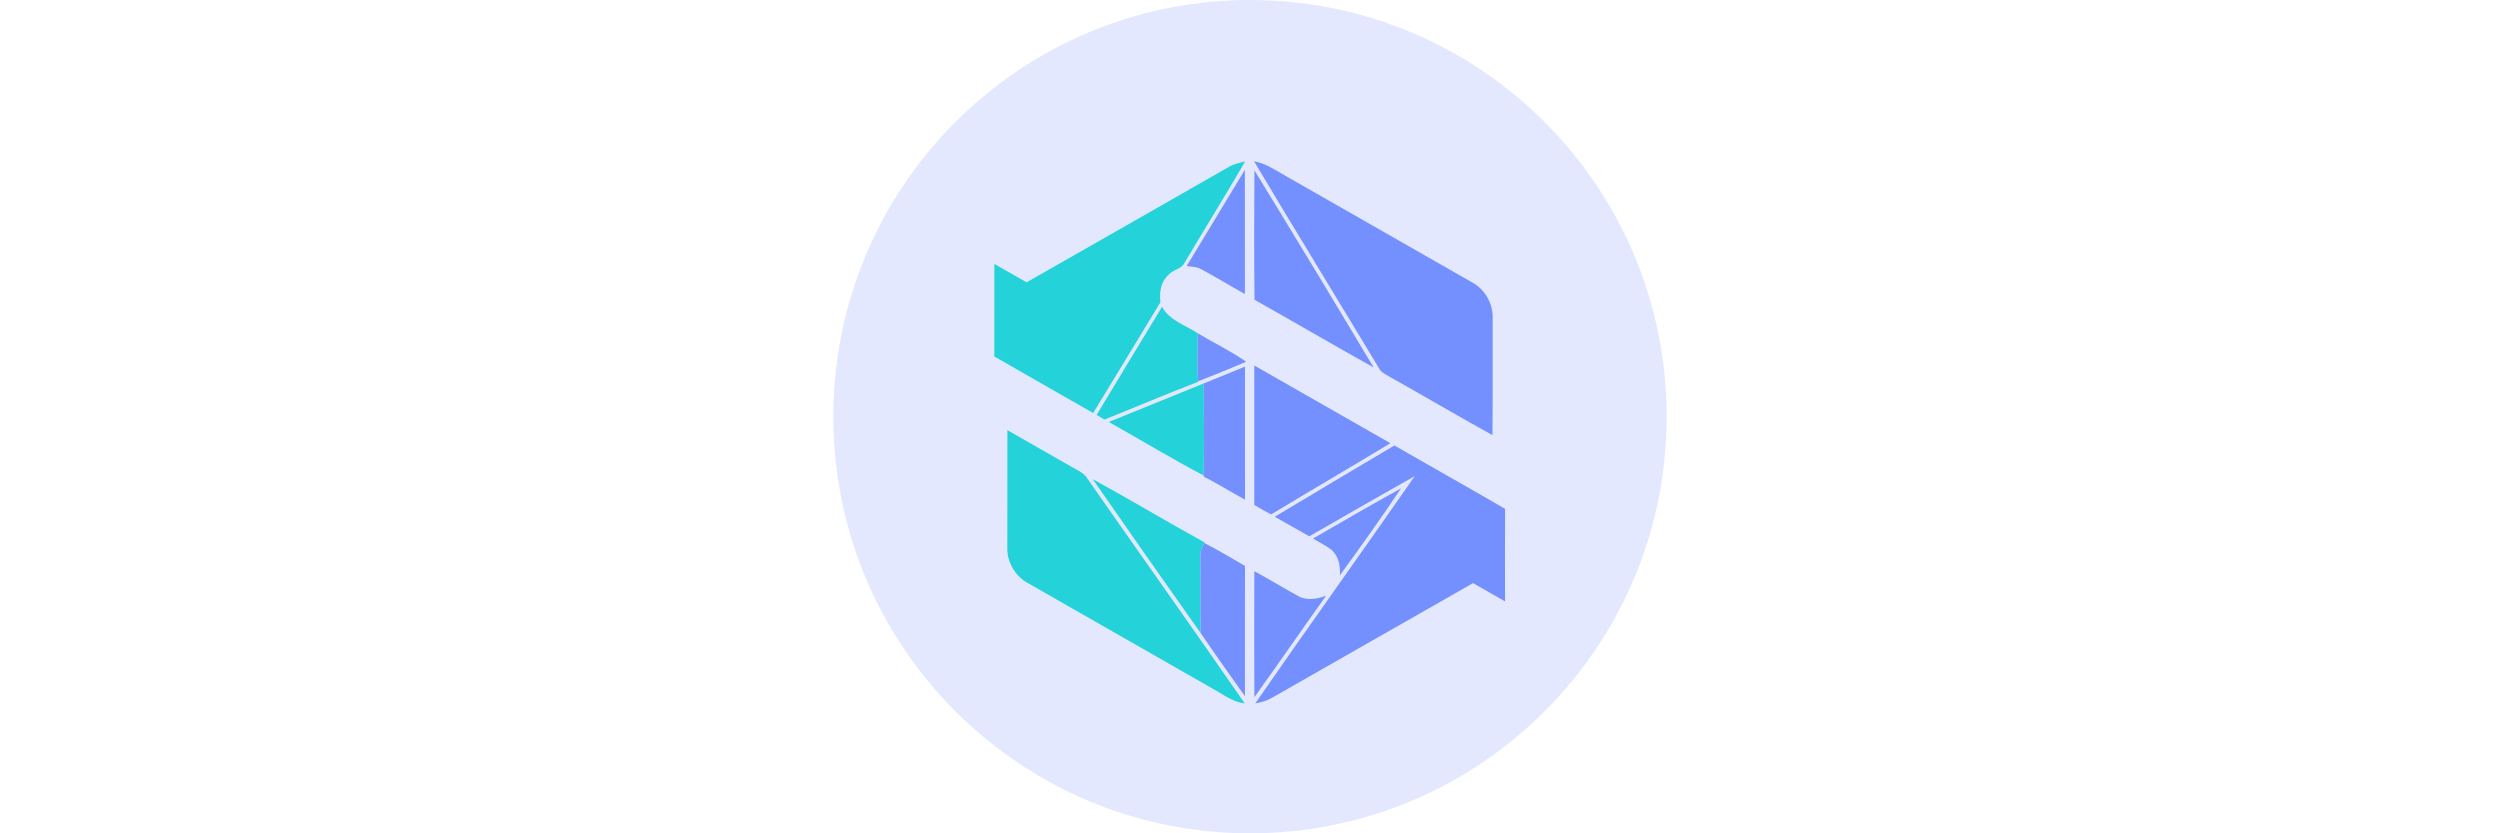 <svg width="300" height="100" viewBox="0 0 26 26" fill="none" xmlns="http://www.w3.org/2000/svg">
<path opacity="0.2" d="M13 26C20.18 26 26 20.18 26 13C26 5.82 20.18 0 13 0C5.82 0 0 5.82 0 13C0 20.18 5.82 26 13 26Z" fill="#7390FE"/>
<path fill-rule="evenodd" clip-rule="evenodd" d="M12.351 5.201C12.504 5.113 12.681 5.08 12.85 5.034C12.236 6.095 11.589 7.136 10.963 8.19C10.867 8.403 10.585 8.407 10.45 8.585C10.211 8.799 10.168 9.131 10.206 9.43C9.506 10.582 8.811 11.737 8.106 12.886C7.078 12.297 6.048 11.714 5.022 11.122C5.026 10.16 5.022 9.197 5.024 8.235C5.36 8.426 5.695 8.615 6.03 8.808C8.139 7.61 10.244 6.404 12.351 5.201Z" fill="#24D2DA"/>
<path fill-rule="evenodd" clip-rule="evenodd" d="M8.216 12.944C8.891 11.816 9.576 10.695 10.256 9.571C10.485 10.004 10.988 10.142 11.372 10.4C11.363 10.899 11.358 11.399 11.377 11.897V11.914C10.398 12.291 9.432 12.702 8.458 13.091C8.397 13.054 8.277 12.98 8.216 12.944Z" fill="#24D2DA"/>
<path fill-rule="evenodd" clip-rule="evenodd" d="M8.594 13.165C9.58 12.763 10.568 12.363 11.556 11.963C11.566 12.921 11.57 13.879 11.555 14.837C10.552 14.308 9.582 13.72 8.594 13.165Z" fill="#24D2DA"/>
<path fill-rule="evenodd" clip-rule="evenodd" d="M5.431 13.422C6.09 13.801 6.752 14.176 7.412 14.553C7.594 14.663 7.815 14.74 7.927 14.932C9.558 17.273 11.213 19.598 12.835 21.945C12.525 21.915 12.269 21.74 12.011 21.587C10.034 20.456 8.055 19.327 6.078 18.197C5.682 17.987 5.421 17.545 5.428 17.103C5.431 15.876 5.428 14.649 5.431 13.422Z" fill="#24D2DA"/>
<path fill-rule="evenodd" clip-rule="evenodd" d="M8.093 14.95C9.266 15.59 10.411 16.28 11.582 16.923L11.574 16.941C11.508 17.075 11.438 17.211 11.452 17.363C11.461 18.16 11.445 18.957 11.461 19.753C10.331 18.159 9.208 16.556 8.093 14.95Z" fill="#24D2DA"/>
<path fill-rule="evenodd" clip-rule="evenodd" d="M13.127 5.034C13.486 5.093 13.785 5.305 14.095 5.479C16.039 6.589 17.983 7.7 19.928 8.809C20.323 9.02 20.576 9.458 20.572 9.9C20.567 11.125 20.578 12.351 20.565 13.576C19.478 12.976 18.408 12.345 17.325 11.737C17.218 11.671 17.091 11.617 17.031 11.5C15.734 9.343 14.416 7.196 13.127 5.034Z" fill="#7390FE"/>
<path fill-rule="evenodd" clip-rule="evenodd" d="M11.024 8.301C11.629 7.3 12.236 6.3 12.84 5.299C12.843 6.59 12.843 7.881 12.841 9.173C12.386 8.921 11.943 8.65 11.486 8.404C11.347 8.323 11.18 8.321 11.024 8.301Z" fill="#7390FE"/>
<path fill-rule="evenodd" clip-rule="evenodd" d="M13.138 5.315C14.39 7.358 15.63 9.408 16.858 11.465C15.612 10.772 14.384 10.05 13.141 9.353C13.125 8.007 13.13 6.661 13.138 5.315Z" fill="#7390FE"/>
<path fill-rule="evenodd" clip-rule="evenodd" d="M11.372 10.4C11.872 10.7 12.404 10.951 12.88 11.288C12.381 11.496 11.882 11.705 11.377 11.897C11.358 11.399 11.363 10.899 11.372 10.4Z" fill="#7390FE"/>
<path fill-rule="evenodd" clip-rule="evenodd" d="M13.134 11.404C14.549 12.21 15.964 13.02 17.38 13.828C16.146 14.577 14.895 15.3 13.66 16.05C13.479 15.959 13.304 15.859 13.133 15.752C13.133 14.302 13.131 12.853 13.134 11.404Z" fill="#7390FE"/>
<path fill-rule="evenodd" clip-rule="evenodd" d="M11.556 11.963C11.985 11.787 12.415 11.617 12.843 11.438C12.845 12.822 12.843 14.206 12.844 15.59C12.411 15.355 11.995 15.09 11.554 14.869L11.555 14.837C11.57 13.879 11.566 12.921 11.556 11.963Z" fill="#7390FE"/>
<path fill-rule="evenodd" clip-rule="evenodd" d="M17.505 13.899C18.655 14.562 19.813 15.21 20.96 15.876C20.952 16.839 20.955 17.802 20.958 18.764C20.626 18.573 20.293 18.382 19.959 18.193C17.875 19.379 15.793 20.568 13.711 21.756C13.545 21.858 13.358 21.915 13.165 21.944C14.808 19.57 16.493 17.226 18.14 14.855C17.04 15.475 15.944 16.102 14.85 16.733C14.488 16.534 14.133 16.323 13.773 16.122C15.013 15.375 16.261 14.638 17.505 13.899Z" fill="#7390FE"/>
<path fill-rule="evenodd" clip-rule="evenodd" d="M14.965 16.803C15.876 16.273 16.791 15.747 17.713 15.236C17.099 16.154 16.456 17.057 15.805 17.95C15.821 17.664 15.769 17.353 15.541 17.153C15.361 17.018 15.159 16.918 14.965 16.803Z" fill="#7390FE"/>
<path fill-rule="evenodd" clip-rule="evenodd" d="M11.452 17.363C11.438 17.211 11.508 17.075 11.574 16.941C12.008 17.161 12.422 17.415 12.844 17.657C12.839 19.011 12.843 20.366 12.842 21.721C12.374 21.072 11.914 20.414 11.461 19.753C11.445 18.957 11.461 18.16 11.452 17.363Z" fill="#7390FE"/>
<path fill-rule="evenodd" clip-rule="evenodd" d="M13.135 17.821C13.601 18.071 14.05 18.351 14.516 18.602C14.784 18.75 15.099 18.685 15.372 18.588C14.622 19.64 13.889 20.703 13.136 21.753C13.128 20.442 13.132 19.131 13.135 17.821Z" fill="#7390FE"/>
</svg>
